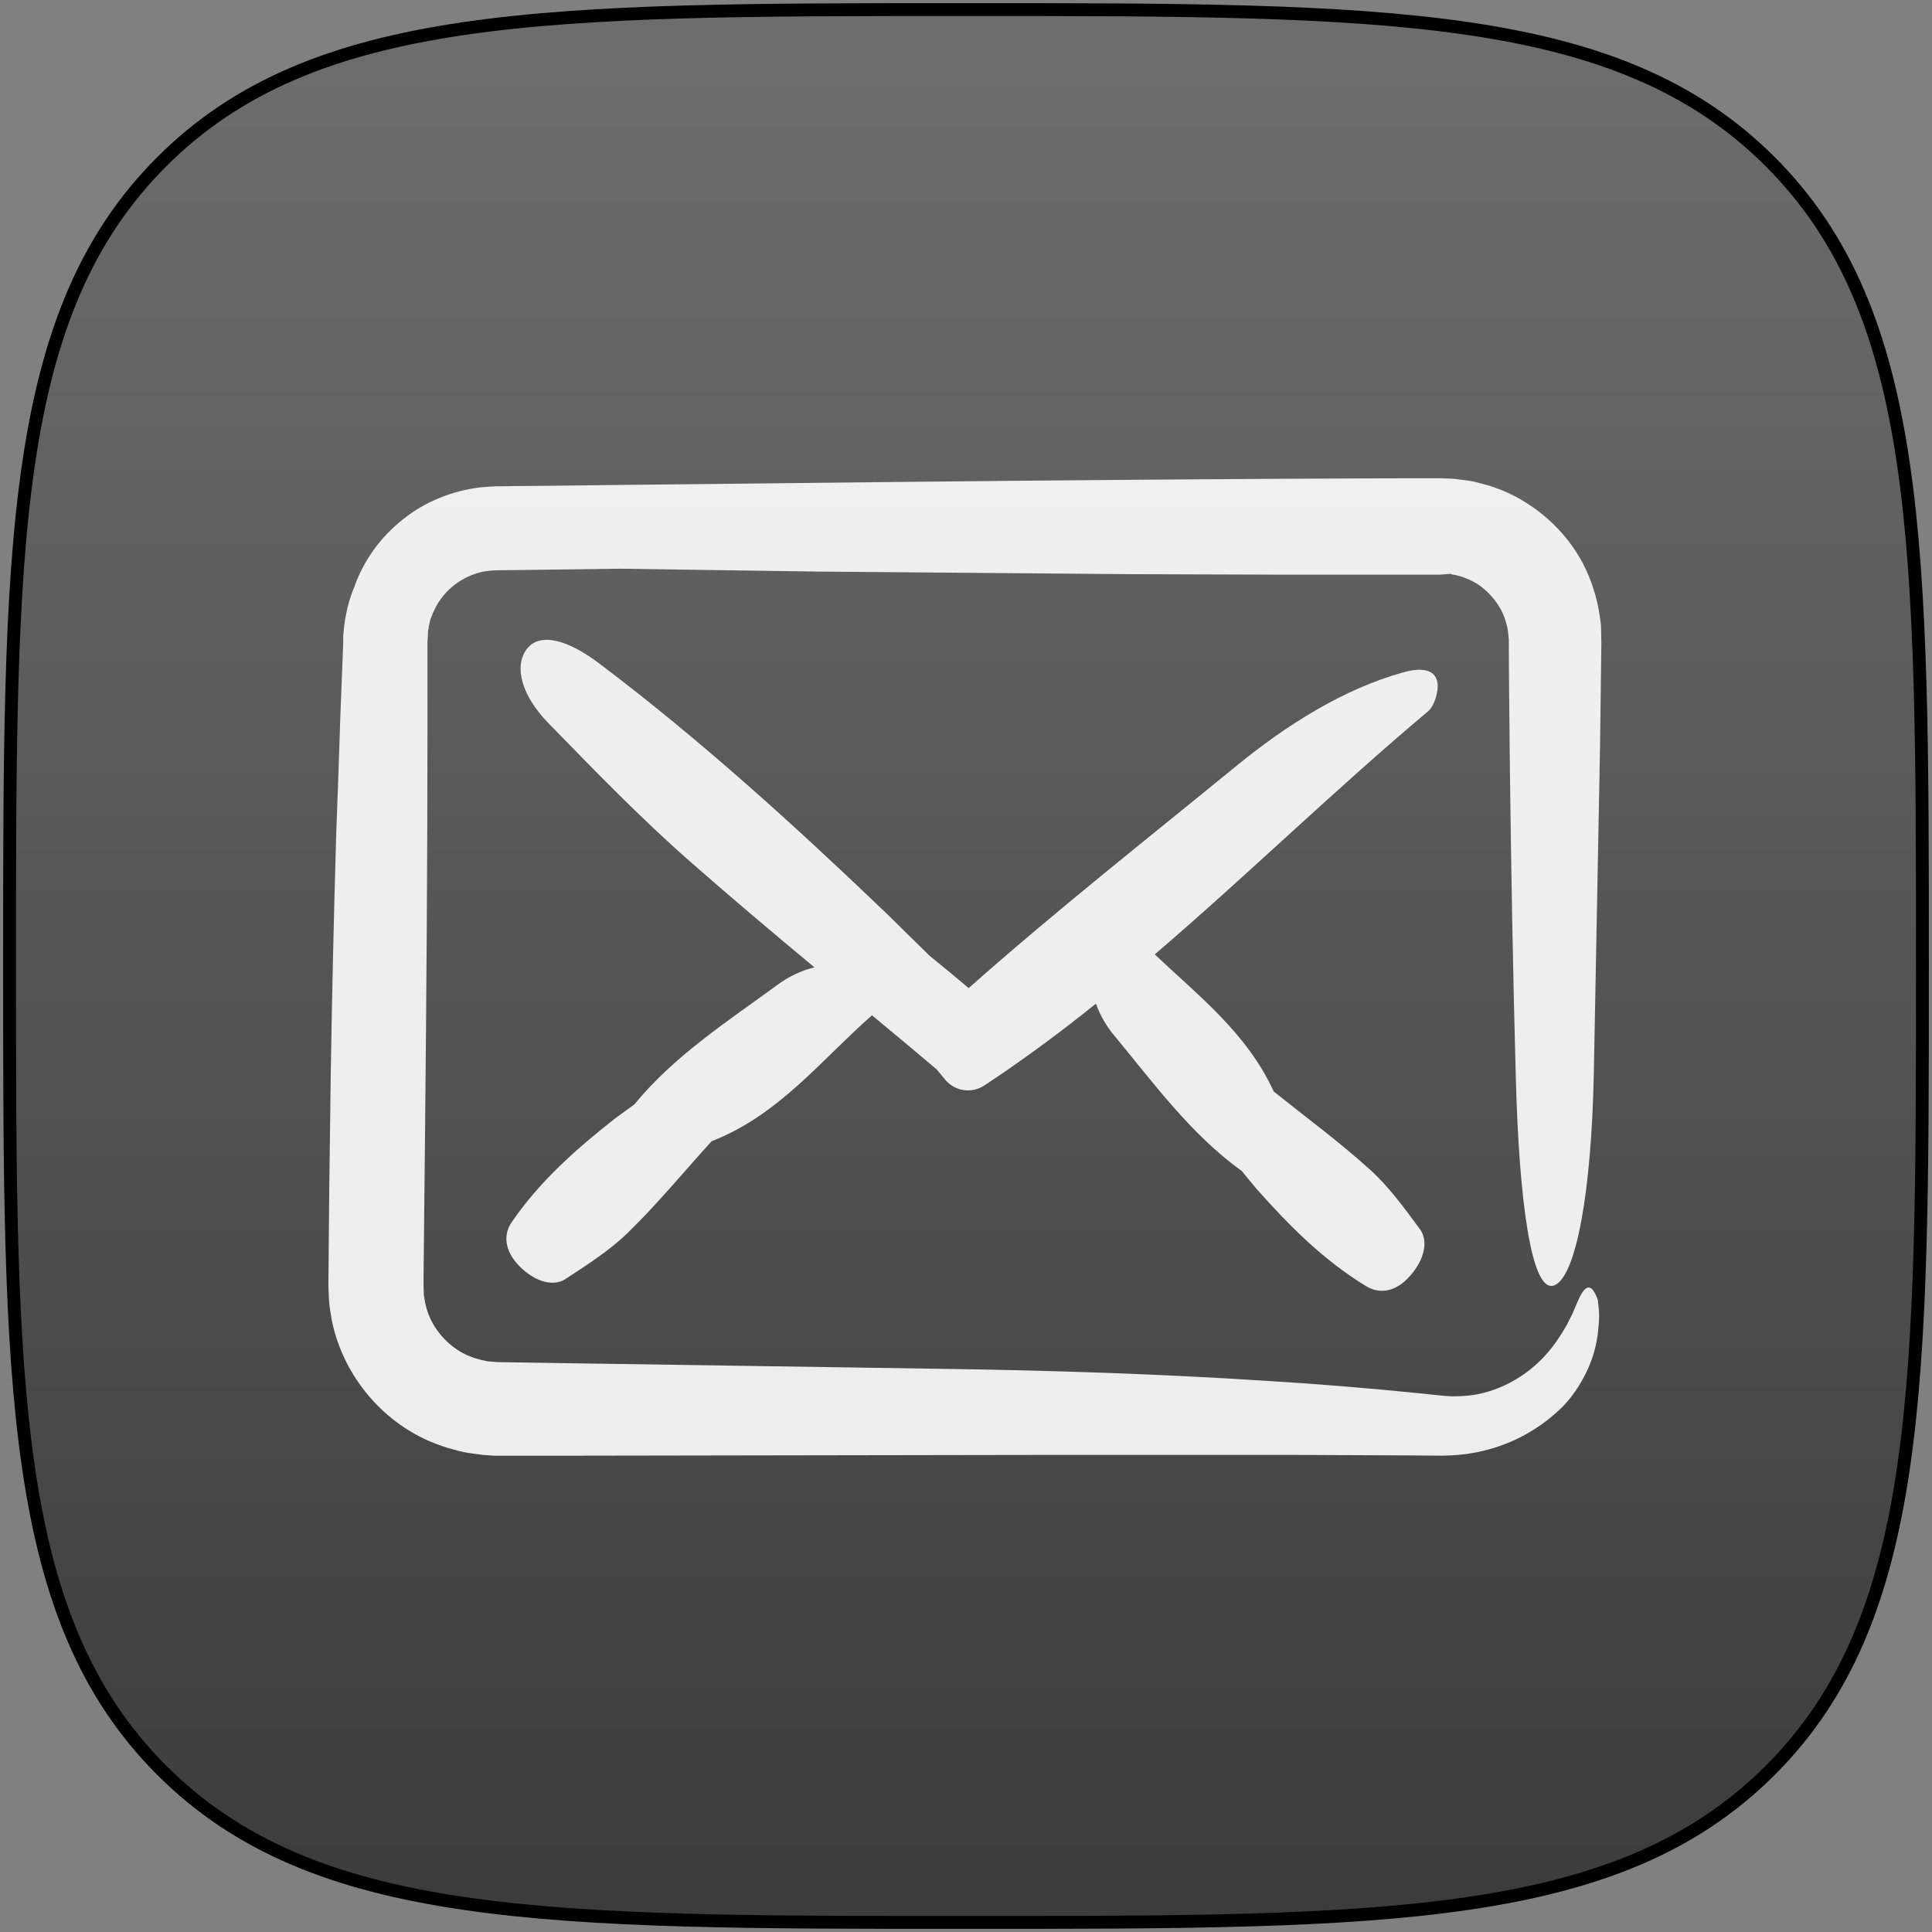 <?xml version="1.0" encoding="UTF-8"?>
<svg width="606px" height="606px" viewBox="0 0 606 606" version="1.1" xmlns="http://www.w3.org/2000/svg" xmlns:xlink="http://www.w3.org/1999/xlink">
    <rect x="0" y="0" width="606" height="606" fill="#808080" stroke="none"/>
    <!-- Generator: Sketch 40.2 (33826) - http://www.bohemiancoding.com/sketch -->
    <title>smtp-mailer</title>
    <desc>Created with Sketch.</desc>
    <defs>
        <linearGradient x1="50%" y1="0%" x2="50%" y2="100%" id="linearGradient-1">
            <stop stop-color="#FFFFFF" stop-opacity="0.2" offset="0%"></stop>
            <stop stop-color="#000000" stop-opacity="0.2" offset="100%"></stop>
        </linearGradient>
        <path d="M552.269,552.269 C600,504.538 600,431.458 600,300 C600,168.542 600,95.462 552.269,47.731 C504.538,0 431.458,0 300,0 C168.542,0 95.462,0 47.731,47.731 C0,95.462 0,168.542 0,300 C0,431.458 0,504.538 47.731,552.269 C95.462,600 168.542,600 300,600 C431.458,600 504.538,600 552.269,552.269 Z" id="path-2"></path>
    </defs>
    <g id="Page-1" stroke="none" stroke-width="1" fill="none" fill-rule="evenodd">
        <g id="smtp-mailer" transform="translate(3, 3)">
            <g id="Squircle2-Copy-6">
                <g id="Shape">
                    <use fill="#4A4A4A" xlink:href="#path-2"></use>
                    <use stroke="#000000" stroke-width="4.04" fill="url(#linearGradient-1)" xlink:href="#path-2"></use>
                </g>
            </g>
            <g id="mail" opacity="0.9" transform="translate(100, 147)" fill="#FFFFFF">
                <g id="Capa_1">
                    <g id="Group">
                        <path d="M351.567,30.011 C352.217,30.011 352.298,30.093 352.461,30.174 C352.624,30.255 352.786,30.255 352.949,30.255 C353.193,30.255 353.762,30.418 354.331,30.58 C354.9,30.743 355.469,30.824 355.957,31.068 C358.071,31.8 360.185,32.857 361.973,34.32 C365.55,37.166 368.396,41.15 369.453,45.54 C369.859,46.597 369.941,47.816 370.103,48.954 L370.266,50.743 L370.266,53.833 L370.347,66.028 L370.591,90.499 C370.998,123.101 371.567,155.702 372.461,188.223 C373.437,225.215 377.176,255.946 384.493,253.182 C391.241,250.662 396.201,224.402 396.933,186.434 C397.583,152.288 398.233,118.06 398.884,83.751 L399.209,58.06 L399.29,51.637 C399.29,50.743 399.209,49.036 399.209,47.654 C399.209,46.19 399.046,44.727 398.802,43.345 C397.989,37.572 396.201,31.963 393.518,26.759 C388.071,16.434 378.884,8.223 368.071,3.751 C366.689,3.263 365.307,2.694 363.924,2.288 L359.697,1.15 C358.152,0.824 356.445,0.58 354.819,0.418 L353.599,0.255 L352.786,0.174 L351.16,0.093 L348.884,0.011 L347.258,0.011 L344.087,0.011 L337.664,0.011 C282.624,0.174 227.583,0.662 172.542,1.231 L90.022,2.125 L69.453,2.369 L59.128,2.45 L54.006,2.532 L52.705,2.532 L51.079,2.613 L47.746,2.857 C38.884,3.914 30.347,7.328 23.437,12.857 C16.526,18.304 11.079,25.702 8.152,34.076 C6.607,37.735 5.632,41.475 4.981,46.109 L4.737,48.467 L4.656,49.605 L4.656,49.93 L4.656,50.743 L4.656,51.312 L4.493,55.946 L3.762,74.483 C3.355,86.841 2.949,99.198 2.461,111.637 C1.729,136.434 1.16,161.312 0.754,186.19 C0.591,198.629 0.428,211.068 0.266,223.589 L0.103,242.288 L0.022,251.637 C-0.059,252.938 0.103,255.377 0.185,257.572 C0.266,259.767 0.754,261.963 1.079,264.158 C4.656,281.8 17.583,297.085 34.575,303.182 C36.689,303.995 38.802,304.564 40.998,305.133 C43.111,305.702 46.038,306.028 48.396,306.353 L50.754,306.515 L51.892,306.597 L53.843,306.597 L58.559,306.597 L77.339,306.597 C127.339,306.515 177.502,306.434 227.502,306.353 L302.542,306.353 L340.022,306.515 L349.372,306.597 C353.762,306.515 358.315,306.109 362.624,304.971 C371.404,302.857 379.534,298.385 386.038,292.288 C390.754,287.979 395.225,280.743 397.095,273.751 C397.583,271.963 397.908,270.255 398.152,268.629 C398.315,267.003 398.477,265.377 398.559,263.995 C398.64,262.532 398.559,260.987 398.396,259.767 C398.315,259.117 398.233,258.548 398.233,258.06 C398.152,257.572 397.989,257.328 397.908,257.003 C396.12,252.532 394.331,253.101 392.461,256.922 C392.054,257.816 391.323,259.442 390.754,260.824 C390.185,262.369 389.29,263.833 388.477,265.54 C386.607,268.792 384.331,272.369 381.241,275.621 C376.201,280.987 369.778,284.889 362.867,286.759 C359.453,287.735 355.876,287.979 352.298,287.979 C348.884,287.816 344.9,287.247 341.16,286.922 C325.876,285.377 310.103,284.076 293.843,283.101 C261.323,280.987 227.258,279.849 192.867,279.361 C151.485,278.711 110.022,278.141 68.64,277.491 L53.111,277.247 L49.941,277.003 C49.128,276.841 48.721,276.678 48.071,276.597 L45.713,275.946 C44.981,275.621 44.168,275.377 43.437,275.052 C37.502,272.288 32.786,266.922 30.916,260.824 C30.428,259.28 30.185,257.735 29.941,256.109 L29.859,253.67 L29.859,249.849 L30.022,234.32 L30.347,203.182 C30.754,161.719 31.079,120.174 31.079,78.629 L31.079,63.02 L31.079,55.215 L31.079,51.312 L31.079,51.15 L31.16,50.174 L31.241,48.223 C31.241,47.816 31.323,47.654 31.323,47.572 L31.404,47.247 C31.485,47.003 31.485,46.759 31.485,46.515 L31.973,44.402 L32.786,42.288 C33.111,41.637 33.437,40.906 33.762,40.255 C35.225,37.572 37.258,35.215 39.697,33.345 C42.136,31.475 44.981,30.174 47.908,29.442 C49.372,29.117 50.916,28.954 52.542,28.873 L60.266,28.792 L91.485,28.385 C112.136,28.711 132.705,28.954 153.355,29.28 C186.038,29.524 218.721,29.849 251.404,30.093 L300.428,30.255 L348.559,30.255 L351.567,30.011 L351.567,30.011 Z" id="Shape"></path>
                        <path d="M347.908,64.32 C347.258,59.605 342.38,59.361 336.851,60.987 C318.559,66.109 300.754,77.166 284.493,90.499 C256.445,113.426 227.989,135.865 200.835,159.93 C196.77,156.515 192.705,153.101 188.559,149.767 L175.063,136.515 C146.201,108.873 116.689,82.044 84.9,58.06 C75.876,51.231 66.363,47.735 62.054,53.833 C58.152,59.361 60.835,68.385 68.884,76.678 C83.437,91.637 98.071,106.759 113.762,120.499 C126.445,131.637 139.453,142.613 152.461,153.426 C148.071,154.483 144.25,156.434 140.916,158.873 C125.144,170.418 108.477,181.15 95.957,196.434 C94.006,197.898 91.973,199.28 90.022,200.743 C77.908,210.255 66.363,220.418 57.502,233.345 C54.981,237.003 54.9,242.207 60.185,247.41 C64.981,252.125 70.672,253.67 74.412,251.15 C81.241,246.678 88.152,242.288 93.924,236.678 C103.193,227.654 111.485,217.572 120.185,207.979 C141.323,199.767 154.493,182.532 170.51,168.467 C177.339,174.076 184.087,179.767 190.835,185.459 C191.729,186.515 192.624,187.654 193.518,188.711 C196.526,192.288 201.729,193.101 205.713,190.499 L208.396,188.711 C219.534,181.231 230.266,173.263 240.754,164.808 C242.054,168.467 244.006,171.8 246.363,174.646 C258.884,189.767 270.51,205.784 286.526,217.328 C288.071,219.198 289.615,221.15 291.16,222.938 C301.404,234.483 312.217,245.377 325.632,253.507 C329.453,255.784 334.656,255.621 339.453,250.011 C343.843,244.971 345.063,239.198 342.38,235.54 C337.502,228.954 332.705,222.288 326.77,216.922 C317.176,208.223 306.689,200.499 296.526,192.369 C288.152,174.076 272.949,162.369 259.209,149.361 C288.152,124.564 315.55,97.816 344.656,73.345 C347.014,71.637 348.233,66.678 347.908,64.32 L347.908,64.32 Z" id="Shape"></path>
                    </g>
                </g>
            </g>
        </g>
    </g>
</svg>